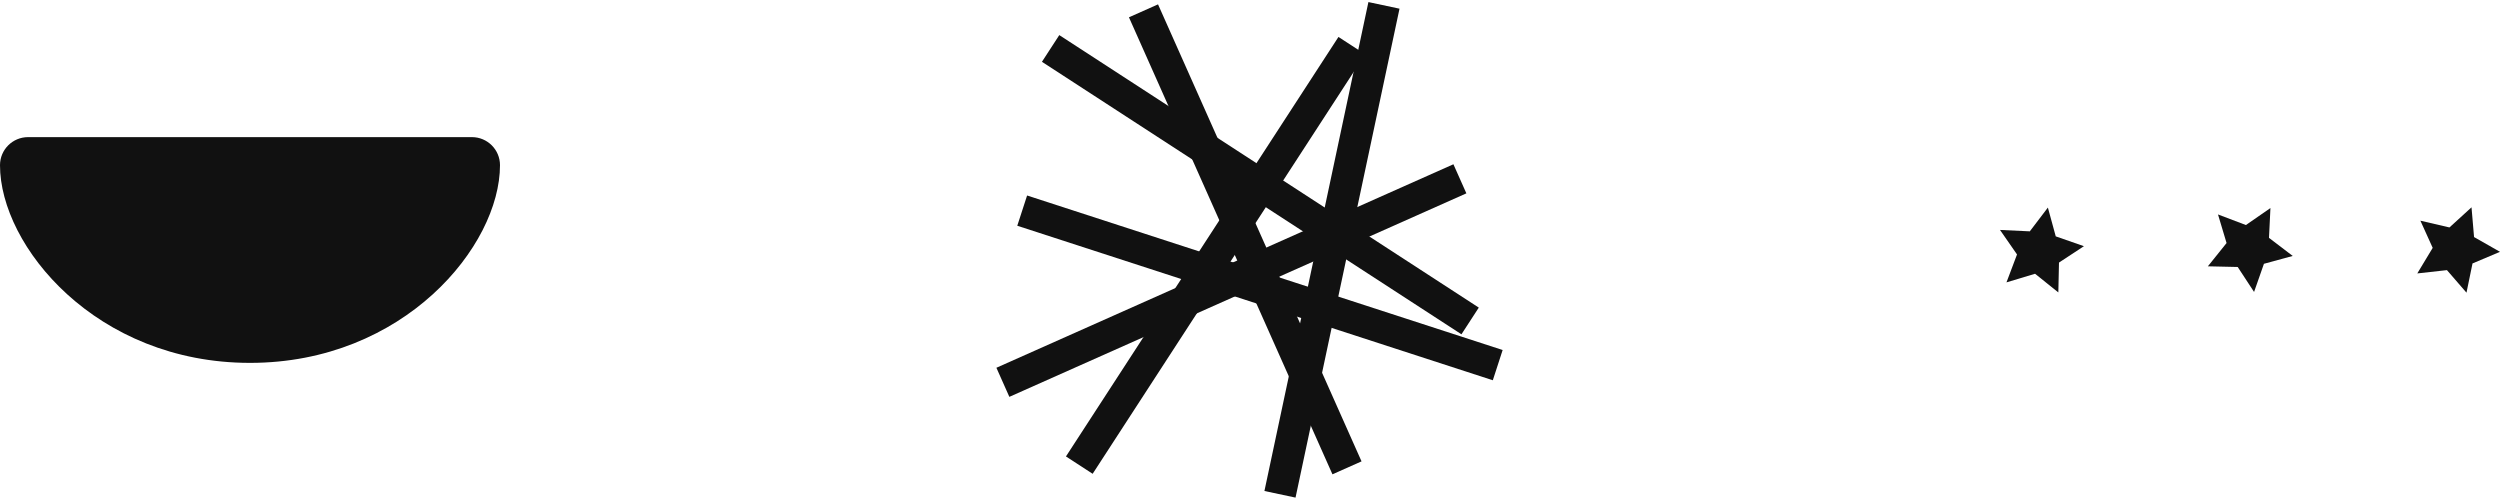<?xml version="1.0" encoding="utf-8"?>
<!-- Generator: Adobe Illustrator 16.0.5, SVG Export Plug-In . SVG Version: 6.00 Build 0)  -->
<!DOCTYPE svg PUBLIC "-//W3C//DTD SVG 1.1//EN" "http://www.w3.org/Graphics/SVG/1.1/DTD/svg11.dtd">
<svg version="1.1" id="Layer_1" xmlns="http://www.w3.org/2000/svg" xmlns:xlink="http://www.w3.org/1999/xlink" x="0px" y="0px"
	 width="660px" height="132px" viewBox="0 0 660 132" enable-background="new 0 0 660 132" xml:space="preserve">
<g>
	<polygon fill="#111111" points="652.479,54.735 653.15,62.585 660,66.481 652.742,69.548 651.152,77.266 645.994,71.311 
		638.163,72.184 642.232,65.437 638.982,58.259 646.656,60.045 	"/>
	<polygon fill="#111111" points="599.396,54.925 599.014,62.794 605.281,67.568 597.68,69.641 595.074,77.075 590.756,70.484 
		582.879,70.307 587.812,64.162 585.55,56.614 592.917,59.409 	"/>
	<polygon fill="#111111" points="550.157,64.995 543.572,69.322 543.402,77.199 537.253,72.273 529.709,74.547 532.493,67.177 
		528,60.704 535.87,61.074 540.639,54.801 542.718,62.4 	"/>
</g>
<path fill="#111111" d="M0,43.612C0,39.518,3.32,36.2,7.416,36.2c29.292,0,87.876,0,117.168,0c4.096,0,7.416,3.318,7.416,7.412
	c0,21.35-25.361,52.188-66,52.188S0,64.962,0,43.612z"/>
<g>
	
		<rect x="266.655" y="44.411" transform="matrix(0.839 0.545 -0.545 0.839 80.132 -173.322)" fill="#111111" width="132.002" height="8.402"/>
	
		<rect x="266.645" y="71.804" transform="matrix(0.951 0.309 -0.309 0.951 39.763 -99.068)" fill="#111111" width="132.013" height="8.398"/>
	
		<rect x="262.665" y="58.822" transform="matrix(0.407 0.914 -0.914 0.407 252.578 -262.866)" fill="#111111" width="132.002" height="8.4"/>
	
		<rect x="255.053" y="63.145" transform="matrix(-0.545 0.839 -0.839 -0.545 552.384 -165.245)" fill="#111111" width="132.003" height="8.4"/>
	
		<rect x="285.669" y="61.817" transform="matrix(-0.208 0.978 -0.978 -0.208 489.347 -264.234)" fill="#111111" width="131.98" height="8.396"/>
	
		<rect x="259.246" y="69.793" transform="matrix(-0.914 0.407 -0.407 -0.914 652.476 9.322)" fill="#111111" width="132.003" height="8.402"/>
</g>
</svg>
